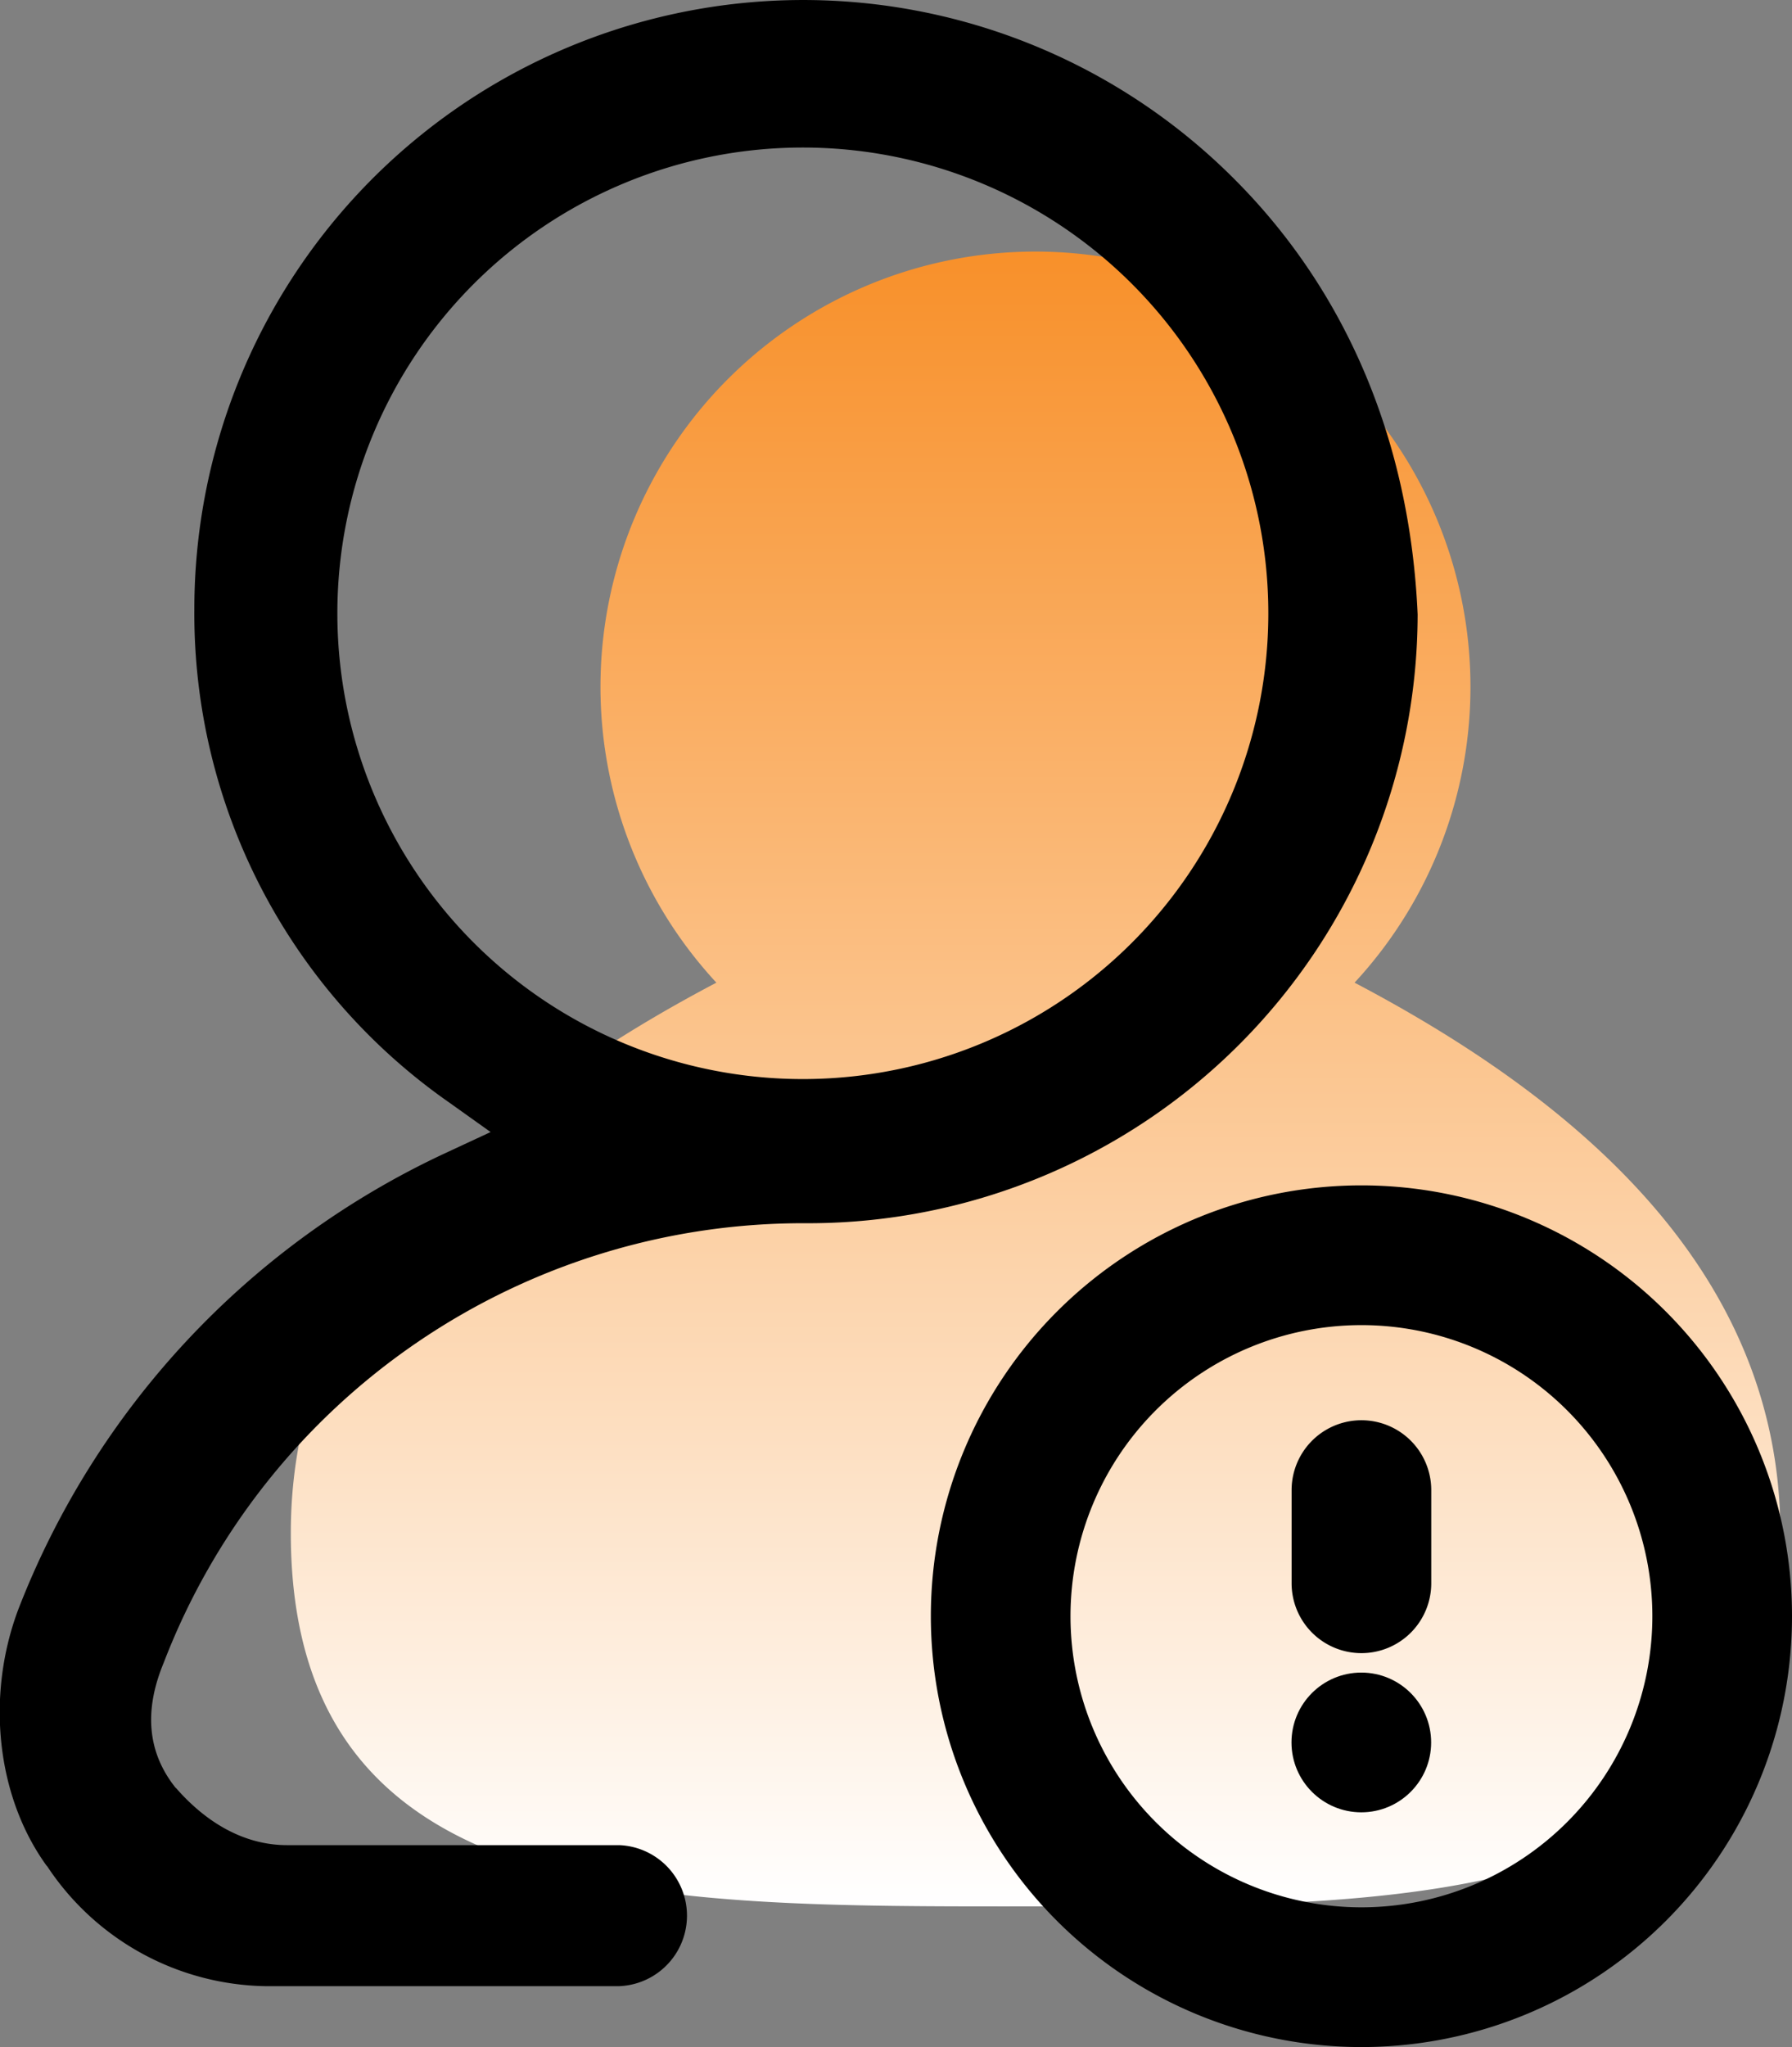 <svg id="图层_1" data-name="图层 1" xmlns="http://www.w3.org/2000/svg" xmlns:xlink="http://www.w3.org/1999/xlink" viewBox="0 0 153.99 175.8"><rect x="0" y="0" width="153.99" height="175.8" fill="#808080" stroke="none"/><defs><style>.cls-1{fill:url(#未命名的渐变_13);}.cls-2{fill:none;}</style><linearGradient id="未命名的渐变_13" x1="971.99" y1="615.82" x2="971.99" y2="473.72" gradientUnits="userSpaceOnUse"><stop offset="0" stop-color="#fff"/><stop offset="0.54" stop-color="#fbc289"/><stop offset="1" stop-color="#f8902a"/></linearGradient></defs><title>未签约客户</title><path class="cls-1" d="M999.41,536.49a37.38,37.38,0,1,0-54.84,0C925.79,546.37,908,561.06,908,583.75c0,32.59,31.42,32.07,64,32.07s64,.52,64-32.07C1036,561.06,1018.19,546.37,999.41,536.49Z" transform="translate(-883.01 -452.1)"/><path d="M989.09,467.49a52.32,52.32,0,0,0-89.38,37,51.18,51.18,0,0,0,21.91,42.3l3.55,2.53-4,1.86a71.83,71.83,0,0,0-36.59,39.14c-2.8,7.45-1.86,16.07,2.43,22l.06.06a22.94,22.94,0,0,0,19.58,10.29h29.58a6.06,6.06,0,0,0,0-12.11H907.68c-3.44,0-6.73-1.69-9.54-4.9l-.06-.05c-2.38-3-2.73-6.56-1-10.72a58.87,58.87,0,0,1,55.26-37.74h.19a52.37,52.37,0,0,0,52.3-52.29v0C1004.18,490.07,998.75,477.15,989.09,467.49ZM952,544.77a40,40,0,1,1,40-40A40,40,0,0,1,952,544.77Z" transform="translate(-883.01 -452.1)"/><rect class="cls-2" x="0.5" y="0.44" width="149.06" height="170"/><path d="M1000,627.9a37,37,0,1,1,37-37A37,37,0,0,1,1000,627.9Zm0-62a25,25,0,1,0,25,25A25,25,0,0,0,1000,565.9Z" transform="translate(-883.01 -452.1)"/><path d="M1000,594.07a6,6,0,0,1-6-6v-8a6,6,0,1,1,12,0v8A6,6,0,0,1,1000,594.07Z" transform="translate(-883.01 -452.1)"/><circle cx="116.98" cy="149.64" r="6"/></svg>